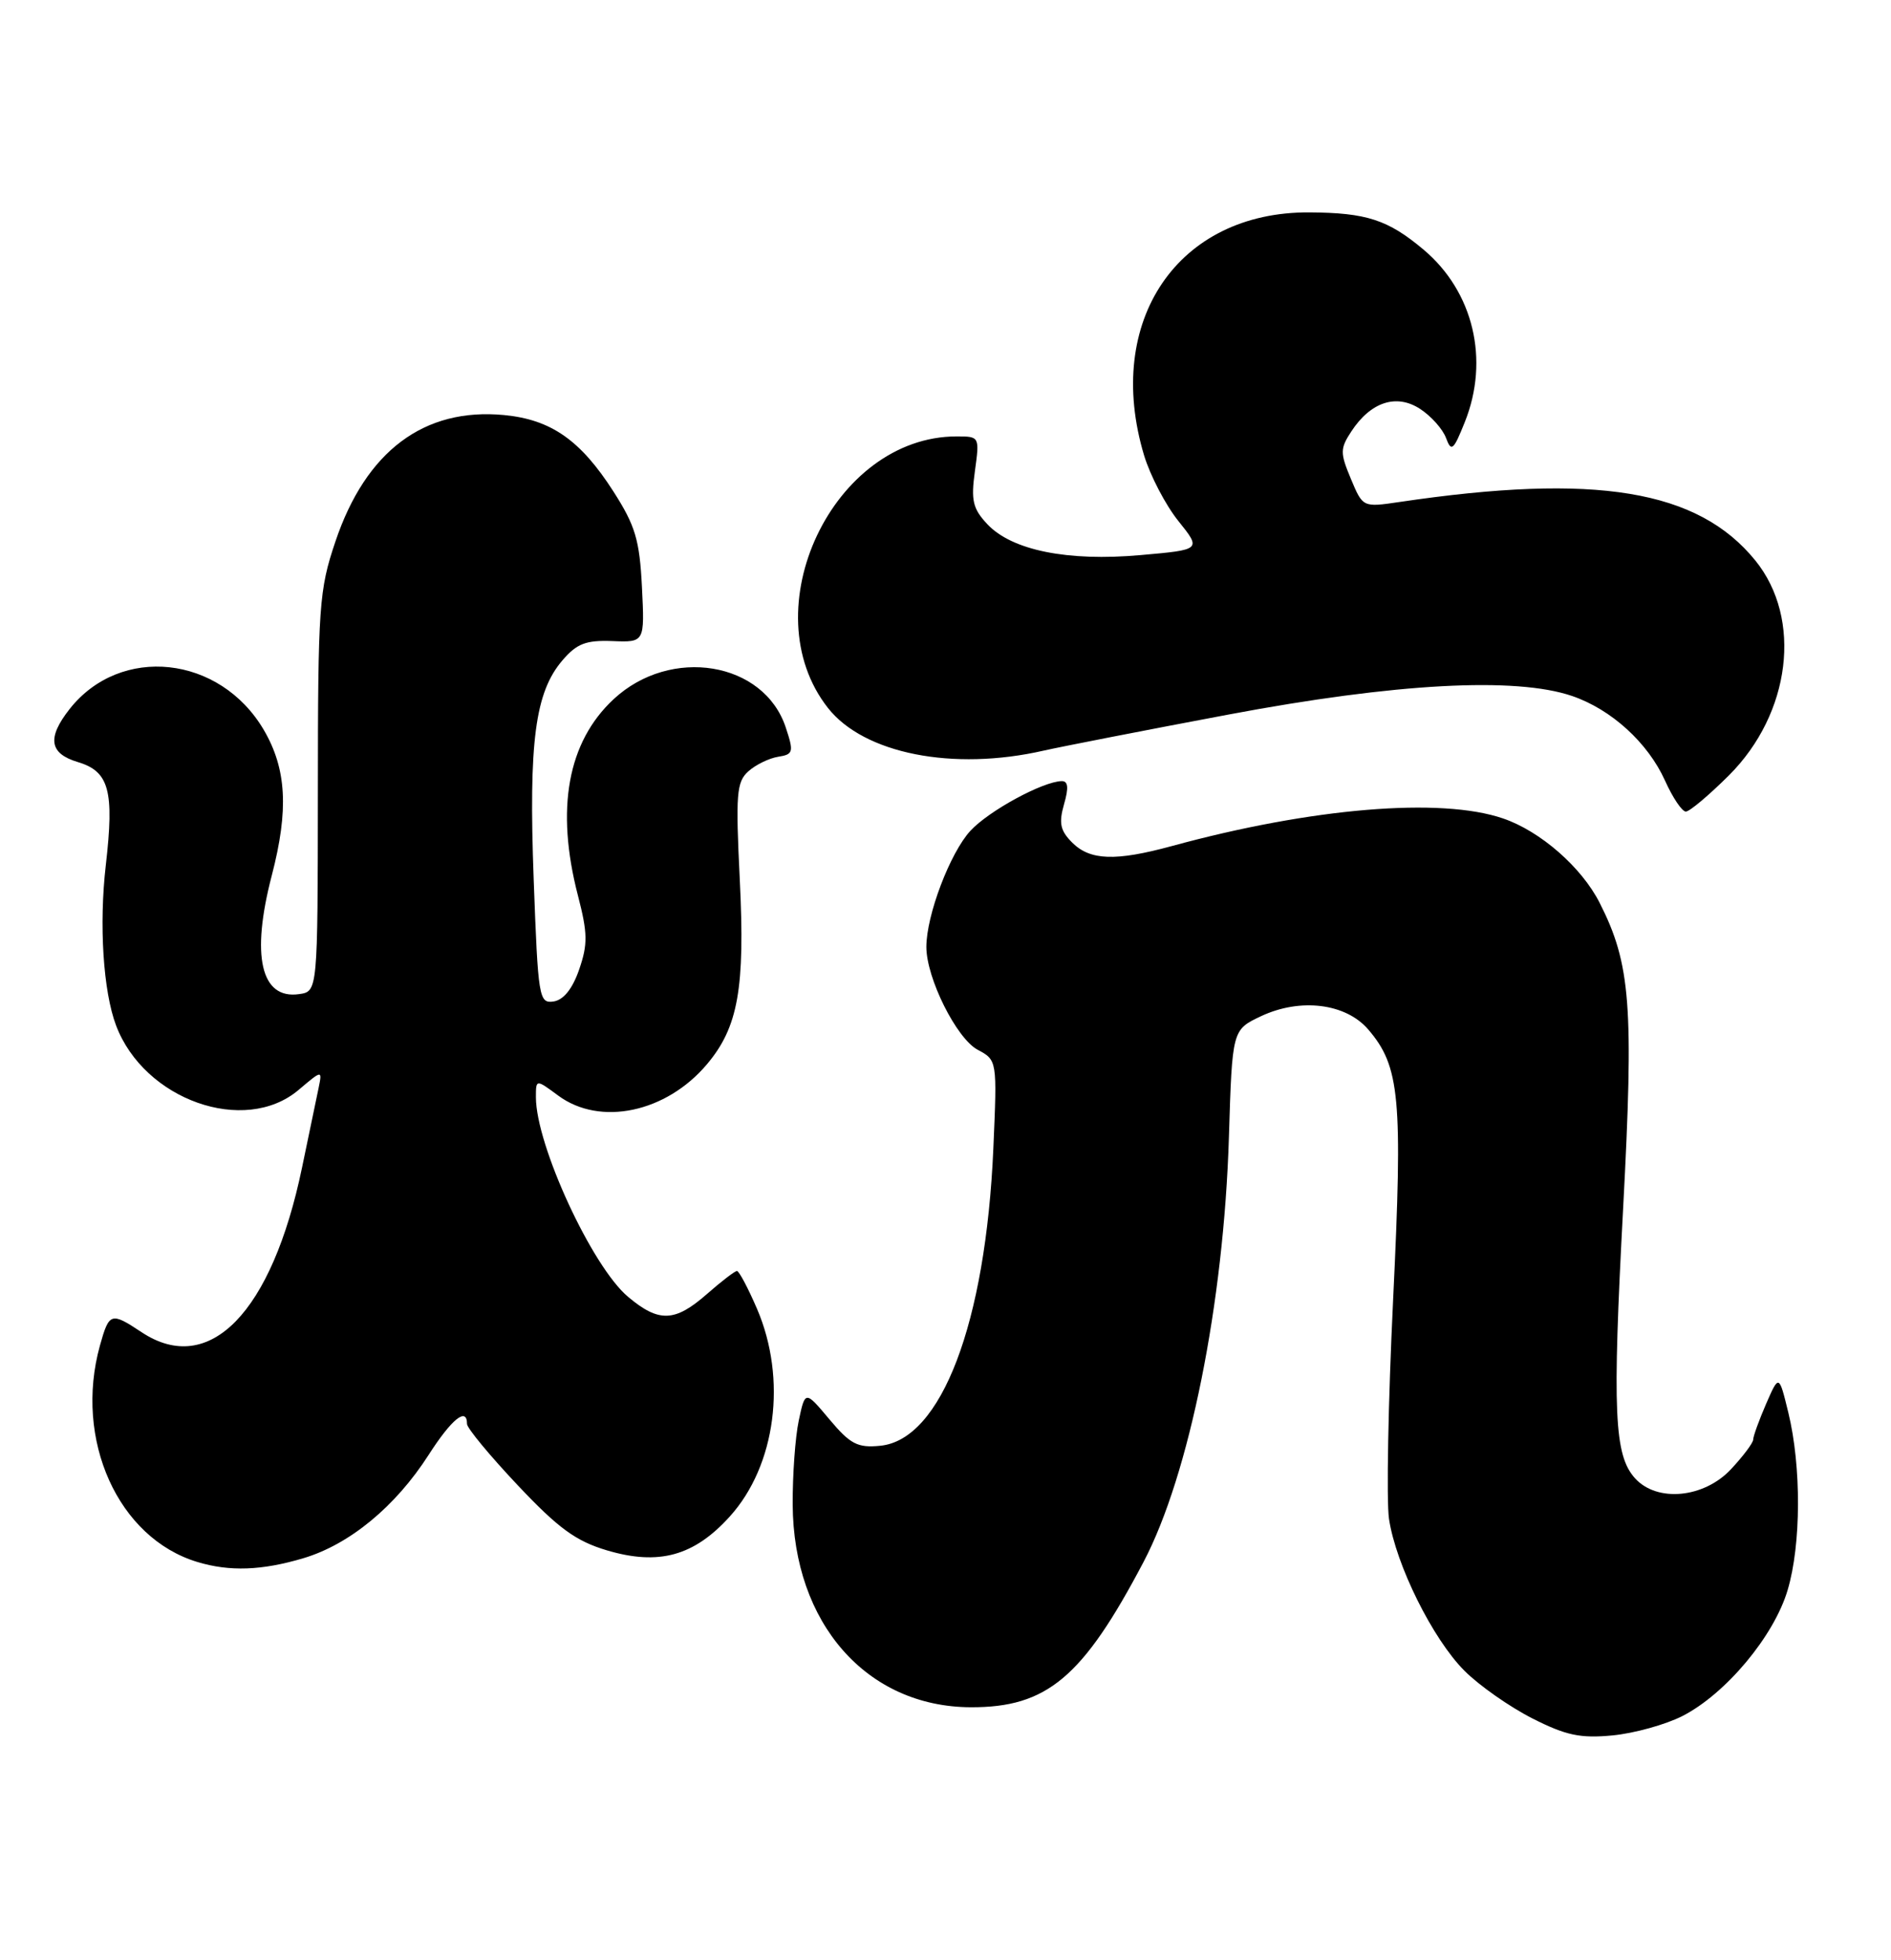 <?xml version="1.0" encoding="UTF-8" standalone="no"?>
<!DOCTYPE svg PUBLIC "-//W3C//DTD SVG 1.1//EN" "http://www.w3.org/Graphics/SVG/1.1/DTD/svg11.dtd" >
<svg xmlns="http://www.w3.org/2000/svg" xmlns:xlink="http://www.w3.org/1999/xlink" version="1.1" viewBox="0 0 247 256">
 <g >
 <path fill="currentColor"
d=" M 219.75 224.13 C 225.41 221.24 231.72 213.70 233.50 207.67 C 235.27 201.74 235.30 191.53 233.59 184.50 C 232.37 179.50 232.37 179.50 230.68 183.37 C 229.76 185.50 229.00 187.59 229.00 188.02 C 229.00 188.44 227.69 190.19 226.10 191.89 C 222.57 195.67 216.44 196.25 213.57 193.08 C 210.84 190.07 210.59 184.44 212.01 157.84 C 213.42 131.37 213.00 125.90 208.94 117.91 C 206.59 113.27 201.20 108.56 196.34 106.90 C 188.20 104.10 171.32 105.51 153.03 110.51 C 145.72 112.50 142.39 112.39 140.05 110.05 C 138.49 108.49 138.28 107.51 138.98 105.05 C 139.61 102.88 139.52 102.01 138.68 102.02 C 136.21 102.07 129.19 105.88 126.76 108.50 C 124.10 111.38 121.00 119.53 121.00 123.68 C 121.00 127.74 124.93 135.62 127.69 137.10 C 130.25 138.47 130.25 138.47 129.75 149.99 C 128.75 172.83 122.95 188.06 114.96 188.83 C 112.01 189.12 111.06 188.62 108.34 185.38 C 105.17 181.60 105.17 181.60 104.33 185.55 C 103.87 187.72 103.52 192.65 103.54 196.50 C 103.62 212.01 113.20 222.92 126.78 222.98 C 136.75 223.02 141.43 219.09 149.37 204.00 C 155.34 192.65 159.86 170.17 160.52 148.50 C 160.95 134.50 160.95 134.50 164.72 132.72 C 169.85 130.31 175.78 131.04 178.71 134.45 C 182.86 139.28 183.24 143.37 181.97 169.69 C 181.32 183.13 181.08 196.03 181.43 198.38 C 182.33 204.38 187.15 214.08 191.28 218.21 C 193.20 220.14 197.19 222.93 200.14 224.43 C 204.54 226.66 206.41 227.06 210.62 226.66 C 213.44 226.39 217.55 225.25 219.75 224.13 Z  M 39.61 203.52 C 45.64 201.73 51.65 196.78 55.98 190.03 C 59.00 185.32 61.00 183.71 61.00 185.98 C 61.00 186.52 63.98 190.12 67.62 193.98 C 72.95 199.63 75.22 201.28 79.28 202.49 C 86.05 204.50 90.66 203.23 95.33 198.06 C 101.35 191.40 102.82 180.11 98.88 170.94 C 97.71 168.22 96.53 166.00 96.26 166.00 C 95.99 166.00 94.23 167.35 92.35 169.00 C 88.15 172.69 86.06 172.76 82.03 169.37 C 77.32 165.41 70.00 149.55 70.00 143.31 C 70.00 140.94 70.00 140.94 72.91 143.09 C 78.38 147.14 87.03 145.31 92.35 138.99 C 96.42 134.16 97.33 129.07 96.63 114.90 C 96.08 103.69 96.20 102.13 97.75 100.74 C 98.71 99.88 100.46 99.03 101.64 98.84 C 103.62 98.53 103.70 98.23 102.64 95.03 C 99.80 86.40 87.61 84.38 80.15 91.32 C 74.14 96.91 72.55 105.63 75.49 116.97 C 76.76 121.87 76.79 123.32 75.65 126.62 C 74.78 129.15 73.61 130.60 72.31 130.80 C 70.40 131.08 70.28 130.36 69.71 114.86 C 69.04 96.88 69.89 90.40 73.48 86.23 C 75.35 84.05 76.54 83.60 79.99 83.73 C 84.21 83.90 84.21 83.90 83.85 76.66 C 83.54 70.51 82.98 68.65 80.13 64.20 C 75.83 57.49 71.98 54.80 65.85 54.21 C 55.40 53.21 47.79 58.91 43.81 70.73 C 41.67 77.08 41.53 79.10 41.52 103.50 C 41.50 129.50 41.50 129.50 39.06 129.84 C 34.07 130.55 32.76 124.84 35.50 114.34 C 37.73 105.78 37.43 100.42 34.46 95.34 C 28.73 85.57 15.73 84.18 9.09 92.61 C 6.12 96.39 6.44 98.42 10.19 99.54 C 14.26 100.76 14.94 103.28 13.82 113.00 C 12.92 120.77 13.48 129.49 15.16 133.93 C 18.83 143.66 31.93 148.30 38.98 142.37 C 42.10 139.73 42.10 139.73 41.61 142.12 C 41.34 143.43 40.36 148.10 39.45 152.50 C 35.51 171.46 27.33 179.85 18.50 174.00 C 14.49 171.34 14.26 171.42 13.05 175.75 C 9.64 188.05 15.42 200.89 25.79 204.01 C 30.00 205.28 34.19 205.13 39.61 203.52 Z  M 225.85 101.25 C 233.92 93.17 235.44 80.82 229.29 73.22 C 221.79 63.96 208.42 61.76 182.76 65.57 C 178.01 66.27 178.01 66.27 176.45 62.54 C 175.03 59.15 175.04 58.59 176.50 56.36 C 179.04 52.48 182.41 51.38 185.51 53.42 C 186.94 54.35 188.46 56.06 188.88 57.21 C 189.57 59.07 189.85 58.83 191.33 55.13 C 194.59 47.00 192.46 38.09 185.95 32.61 C 181.30 28.70 178.49 27.78 171.00 27.74 C 153.85 27.65 144.16 41.92 149.44 59.48 C 150.24 62.12 152.25 65.97 153.91 68.04 C 156.93 71.80 156.93 71.80 148.98 72.50 C 139.44 73.35 132.17 71.88 128.96 68.46 C 127.07 66.44 126.81 65.37 127.34 61.54 C 127.96 57.02 127.95 57.00 124.95 57.00 C 108.81 57.00 98.08 79.66 108.15 92.47 C 112.85 98.44 124.47 100.74 136.31 98.04 C 138.61 97.52 149.50 95.39 160.50 93.32 C 182.29 89.22 197.96 88.38 205.34 90.90 C 210.47 92.65 215.25 97.01 217.48 101.95 C 218.48 104.18 219.71 106.00 220.20 106.00 C 220.69 106.00 223.23 103.86 225.85 101.25 Z "/>
</g>
</svg>